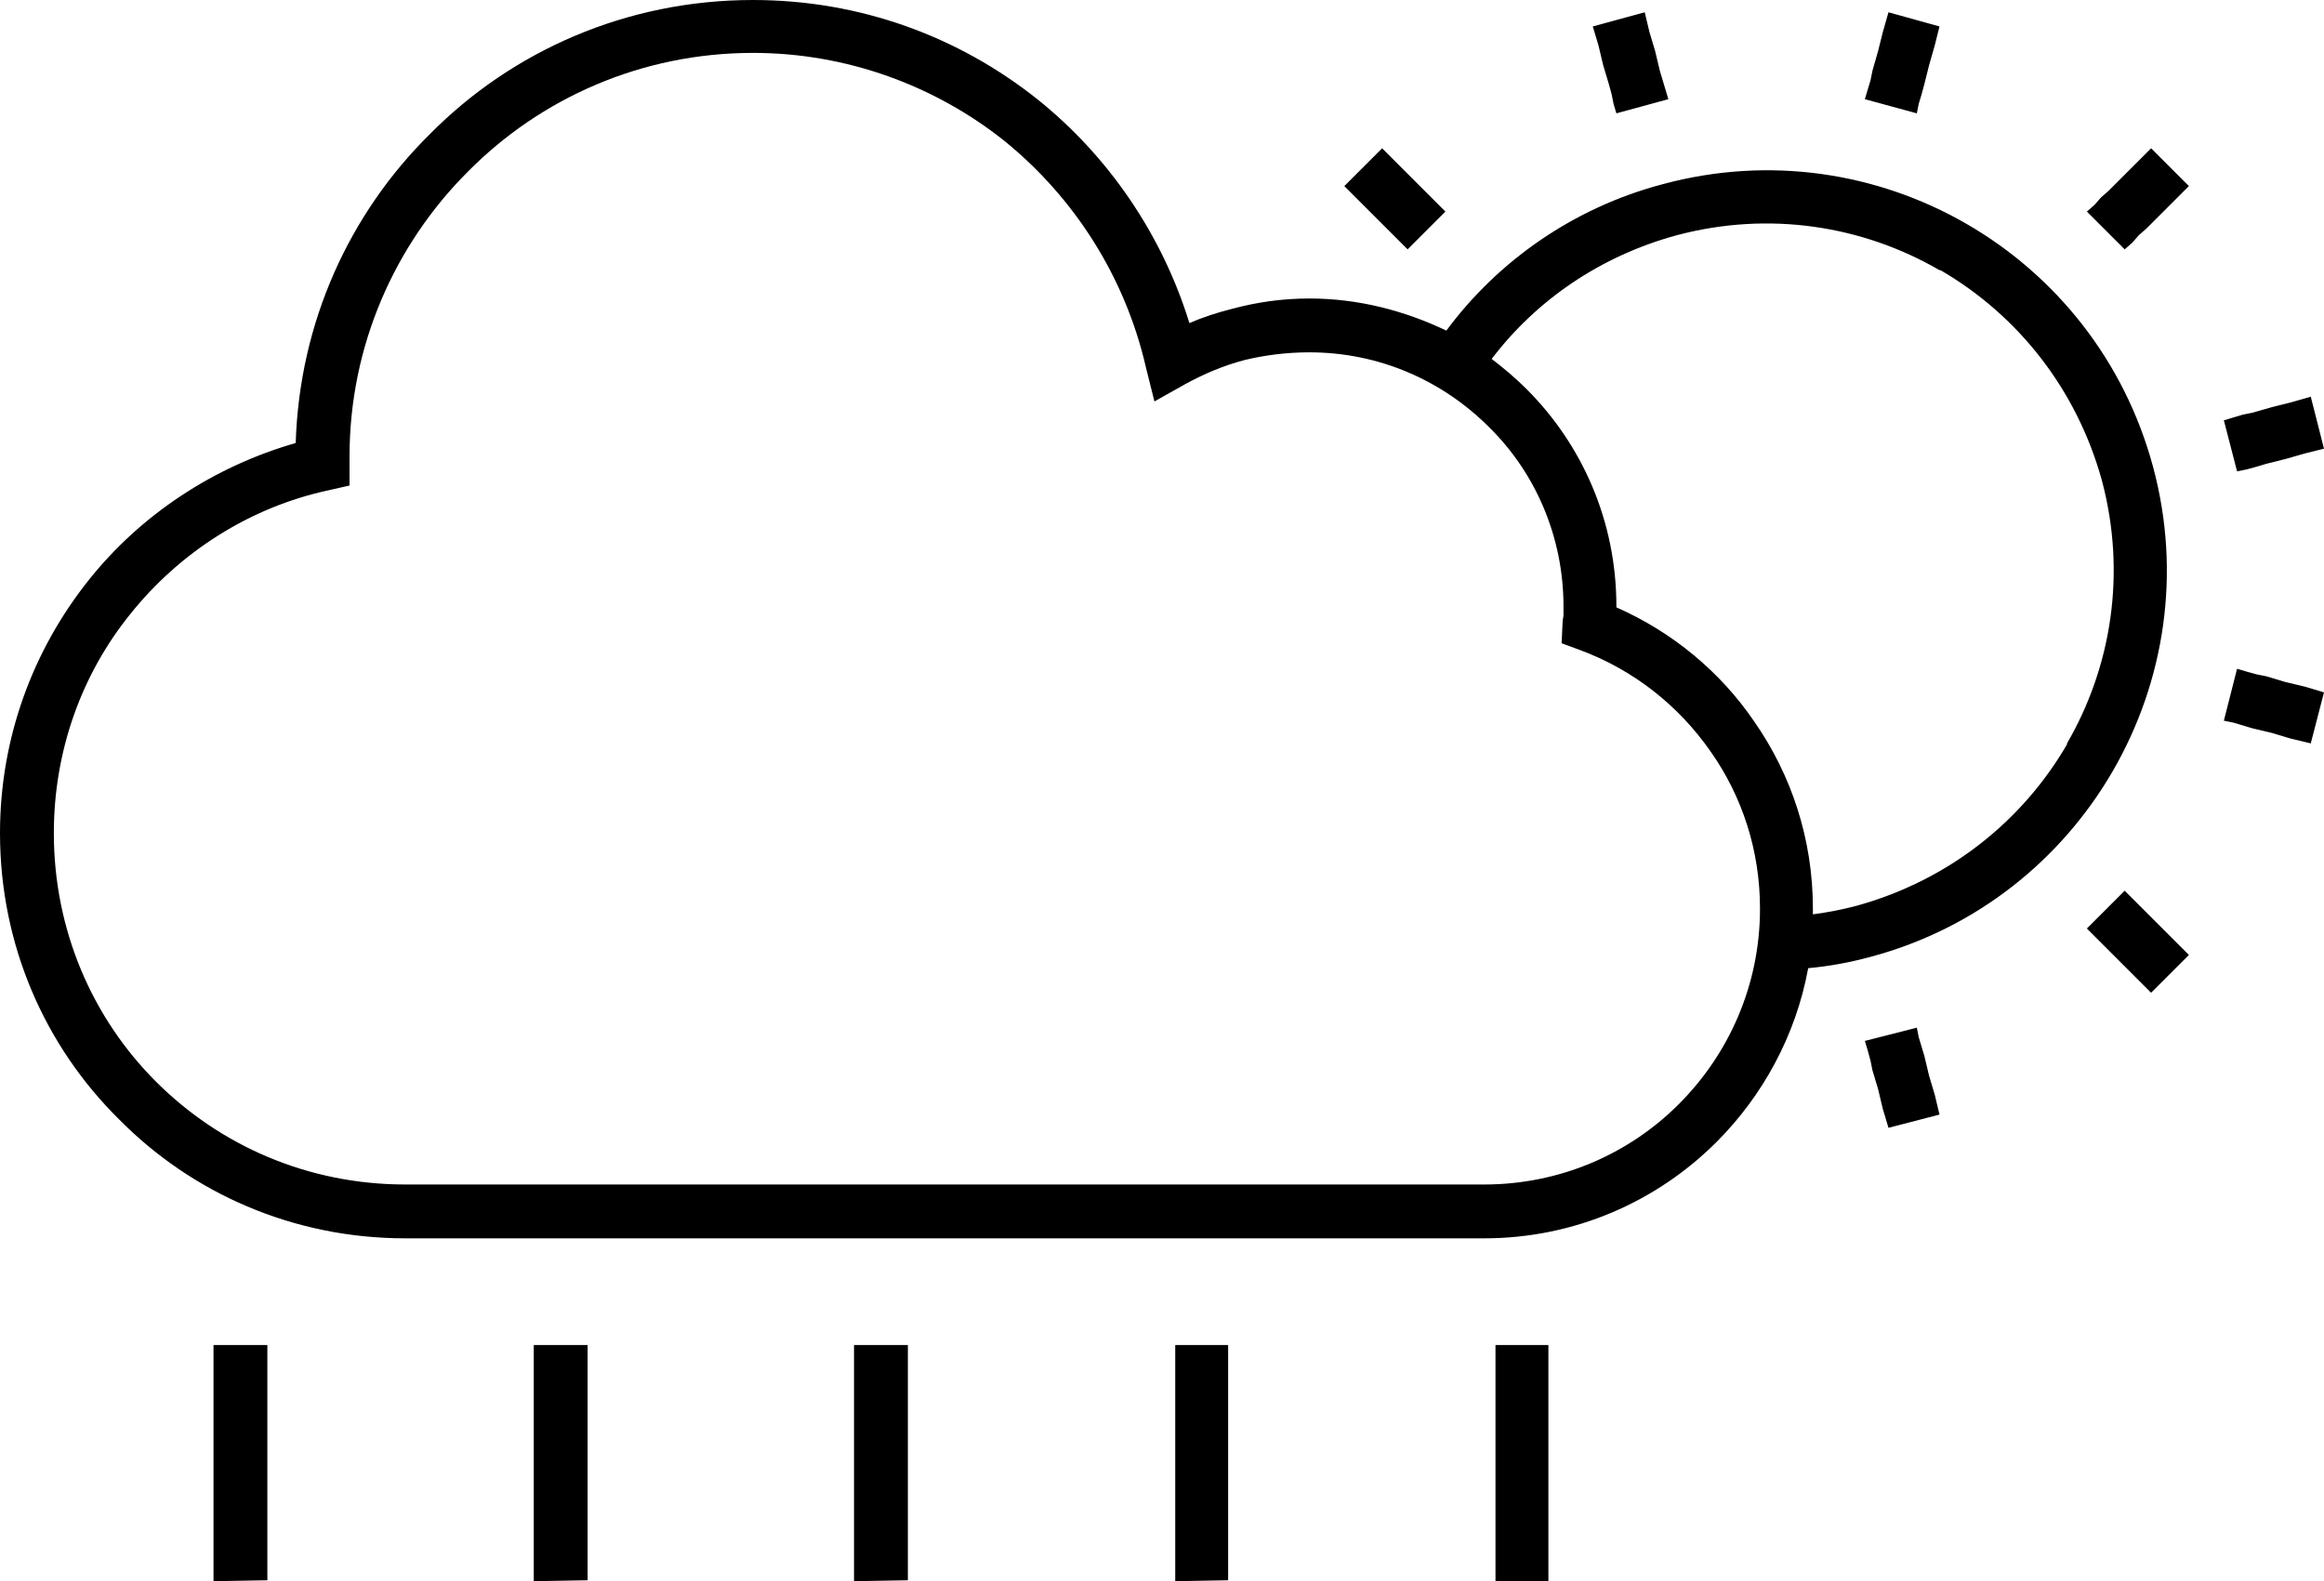 <?xml version="1.0" encoding="UTF-8"?>
<!DOCTYPE svg PUBLIC "-//W3C//DTD SVG 1.1//EN" "http://www.w3.org/Graphics/SVG/1.1/DTD/svg11.dtd">
<!-- Creator: CorelDRAW X7 -->
<svg xmlns="http://www.w3.org/2000/svg" xml:space="preserve" width="100%" height="100%" version="1.1" style="shape-rendering:geometricPrecision; text-rendering:geometricPrecision; image-rendering:optimizeQuality; fill-rule:evenodd; clip-rule:evenodd"
viewBox="0 0 2460 1674"
 xmlns:xlink="http://www.w3.org/1999/xlink">
 <defs>
  <style type="text/css">
   <![CDATA[
    .fil0 {fill:black}
   ]]>
  </style>
 </defs>
 <g id="Layer_x0020_1">
  <path class="fil0" d="M1760 195c226,-61 458,73 519,299 61,226 -74,459 -299,519 -22,6 -44,10 -66,12 -13,71 -48,135 -97,184 -63,63 -150,102 -246,102l-218 0 -556 0 -368 0c-119,0 -226,-48 -303,-126 -78,-77 -126,-184 -126,-303 0,-101 35,-194 94,-268 55,-69 132,-120 219,-145 4,-128 57,-243 142,-327 87,-88 208,-142 342,-142 114,0 218,39 301,105 75,60 132,143 161,237 14,-6 29,-11 45,-15 26,-7 53,-11 82,-11 52,0 101,13 145,34 54,-73 134,-130 229,-155zm-1477 1478l0 -249 -57 0 0 250 57 -1zm339 0l0 -249 -57 0 0 250 57 -1zm339 0l0 -249 -57 0 0 250 57 -1zm339 0l0 -249 -56 0 0 250 56 -1zm339 1l0 -250 -56 0 0 250 56 0zm-176 -1517l-40 40 15 15 15 15 15 15 7 7 8 8 7 7 40 -40 -7 -7 -8 -8 -7 -7 -15 -15 -15 -15 -15 -15zm536 1037l54 -14 -5 -21 -6 -20 -5 -21 -3 -10 -3 -10 -2 -10 -55 14 3 10 3 11 2 10 6 20 5 21 6 20zm278 -143l40 -40 -15 -15 -15 -15 -15 -15 -8 -8 -7 -7 -8 -8 -40 40 8 8 7 7 8 8 15 15 15 15 15 15zm169 -264l14 -54 -20 -6 -21 -5 -20 -6 -10 -2 -11 -3 -10 -3 -14 55 10 2 10 3 10 3 21 5 20 6 21 5zm14 -312l-14 -55 -21 6 -20 5 -21 6 -10 2 -10 3 -10 3 14 54 10 -2 11 -3 10 -3 20 -5 21 -6 20 -5zm-143 -278l-40 -40 -15 15 -15 15 -15 15 -8 7 -7 8 -8 7 40 40 8 -7 7 -8 8 -7 15 -15 15 -15 15 -15zm-264 -169l-54 -15 -6 21 -5 20 -6 21 -2 10 -3 10 -3 10 55 15 2 -10 3 -10 3 -11 5 -20 6 -21 5 -20zm-312 -15l-55 15 6 20 5 21 6 20 3 11 2 10 3 10 55 -15 -3 -10 -3 -10 -3 -10 -5 -21 -6 -20 -5 -21zm178 955c15,-2 31,-5 46,-9 98,-27 176,-90 223,-171l0 -1c47,-81 63,-180 37,-278 -27,-98 -90,-176 -171,-223l-1 0c-81,-47 -180,-63 -278,-37 -81,22 -149,69 -196,131 13,10 25,20 37,32 59,59 95,140 95,230l0 1c59,26 110,68 146,121 39,56 62,124 62,198l0 6zm-108 -172c-34,-49 -82,-87 -139,-108l-19 -7 1 -21c0,-4 1,-7 1,-9l0 0c0,-2 0,-5 0,-9 0,-74 -30,-142 -79,-190 -49,-49 -116,-79 -190,-79 -24,0 -47,3 -68,8 -23,6 -44,15 -64,26l-32 18 -9 -36c-22,-96 -76,-180 -150,-240 -73,-58 -166,-93 -266,-93 -118,0 -225,48 -302,126 -77,77 -125,184 -125,301l0 0 0 4 0 4 0 23 -22 5c-84,18 -158,66 -210,131 -51,63 -81,144 -81,232 0,103 41,196 108,263 68,68 161,109 264,109l368 0 556 0 218 0c80,0 153,-32 206,-85 53,-53 86,-126 86,-207 0,-62 -19,-119 -52,-166z"/>
 </g>
</svg>
